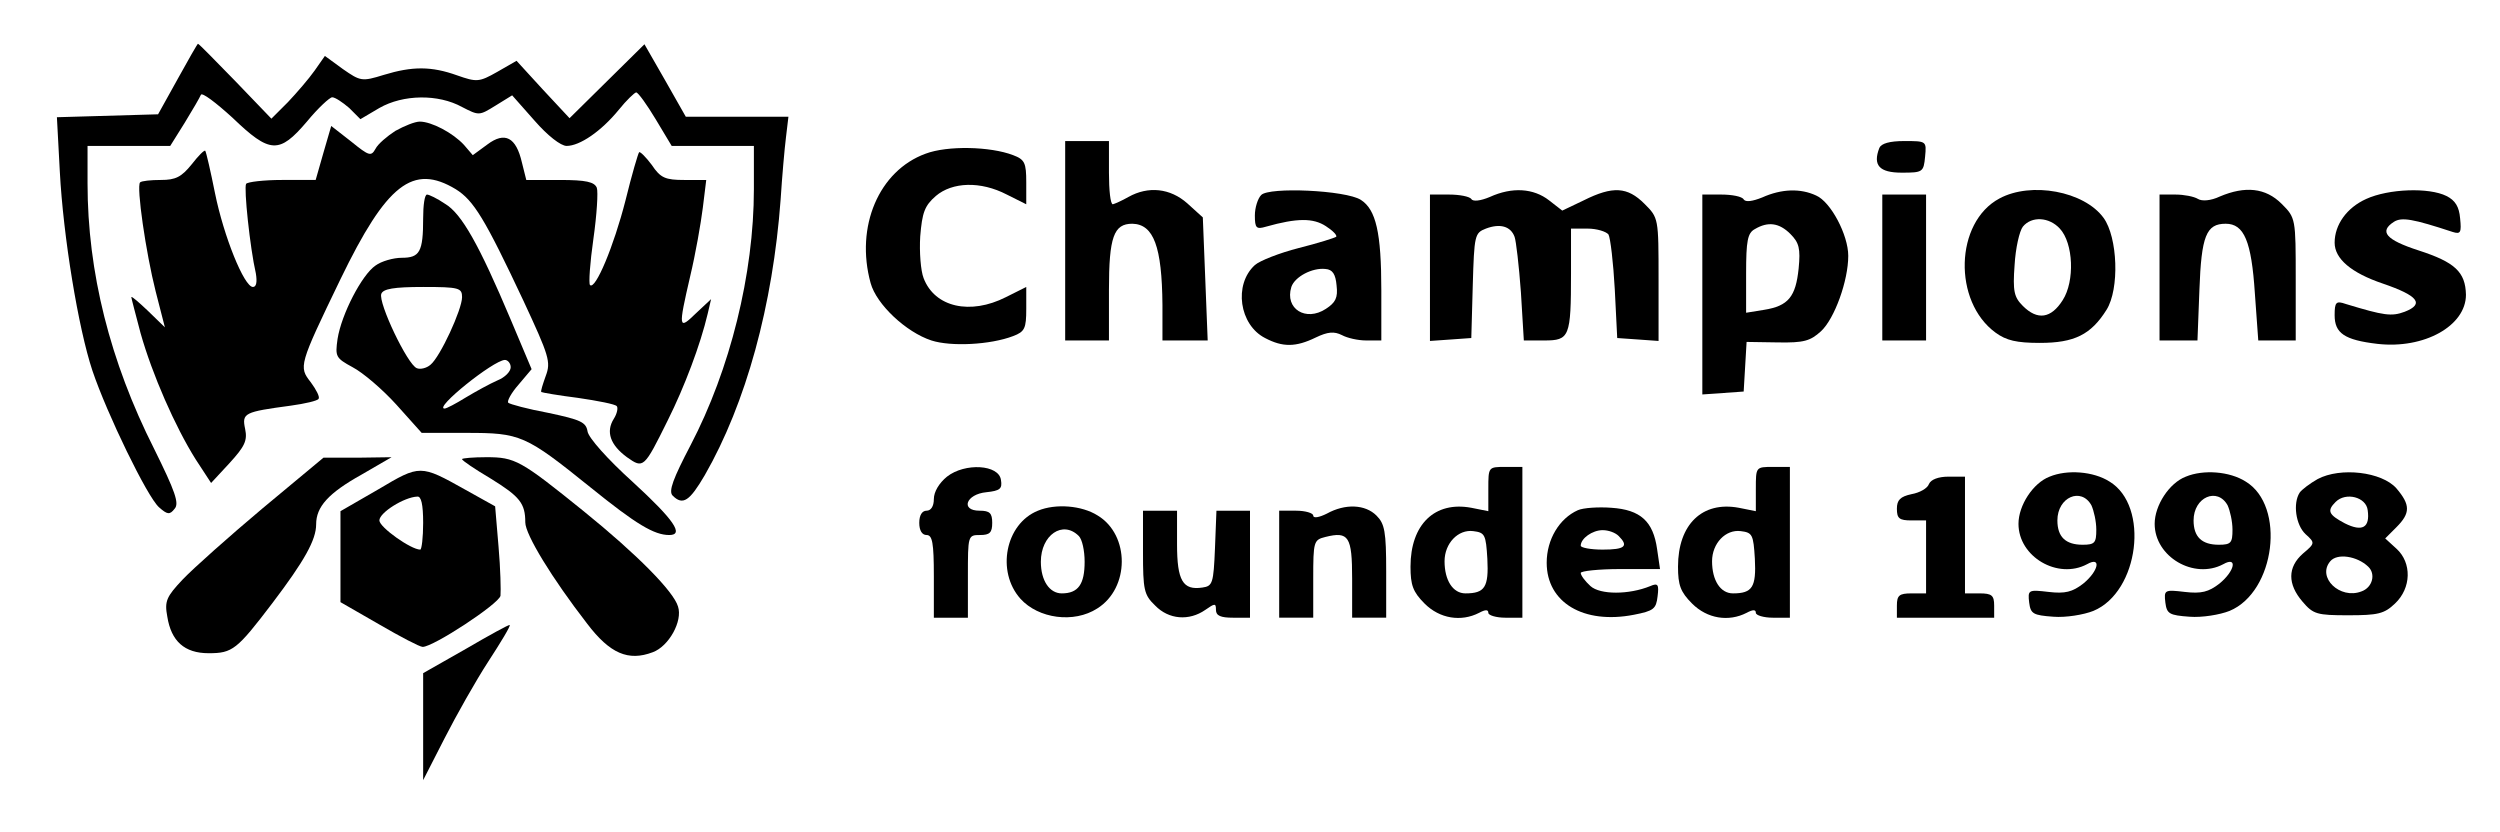 <?xml version="1.0" standalone="no"?>
<!DOCTYPE svg PUBLIC "-//W3C//DTD SVG 20010904//EN"
 "http://www.w3.org/TR/2001/REC-SVG-20010904/DTD/svg10.dtd">
<svg version="1.0" xmlns="http://www.w3.org/2000/svg"
 width="514pt" height="171pt" viewBox="0 0 514 171"
 preserveAspectRatio="xMidYMid meet">

<g transform="translate(0,171) scale(0.1,-0.1)"
fill="#000000" stroke="none">
<path d="M365 1547 l-40 -72 -104 -3 -104 -3 6 -112 c7 -133 38 -322 67 -409
30 -89 113 -260 137 -281 17 -15 22 -16 32 -3 10 11 1 36 -42 123 -91 180
-137 364 -137 546 l0 77 85 0 85 0 30 48 c16 26 31 52 33 57 2 6 31 -16 65
-47 77 -74 96 -75 153 -8 23 28 47 50 52 50 6 0 21 -10 35 -22 l23 -23 39 23
c49 28 121 29 170 2 35 -18 35 -18 69 3 l34 21 46 -52 c27 -31 54 -52 66 -52
27 0 71 30 107 74 16 20 33 36 36 36 4 0 22 -25 40 -55 l33 -55 85 0 84 0 0
-89 c0 -174 -49 -371 -130 -526 -36 -69 -46 -95 -37 -104 21 -21 35 -11 66 42
85 148 140 350 156 567 3 47 8 104 11 128 l5 42 -105 0 -106 0 -42 74 -43 75
-77 -76 -77 -76 -55 59 -54 59 -40 -23 c-37 -21 -42 -21 -82 -7 -53 19 -92 19
-151 1 -45 -14 -48 -13 -84 12 l-37 27 -21 -30 c-12 -17 -37 -46 -55 -65 l-34
-34 -74 77 c-41 42 -75 77 -77 77 -1 0 -20 -33 -42 -73z"/>
<path d="M813 1441 c-17 -11 -36 -27 -41 -37 -9 -16 -13 -15 -50 15 l-41 32
-16 -55 -16 -56 -69 0 c-38 0 -71 -4 -74 -8 -5 -8 8 -132 20 -184 3 -18 1 -28
-6 -28 -18 0 -60 104 -78 193 -9 45 -18 84 -20 87 -2 2 -14 -10 -28 -28 -21
-26 -33 -32 -63 -32 -21 0 -40 -2 -43 -5 -8 -8 12 -145 32 -224 l19 -74 -35
34 c-19 18 -34 31 -34 28 0 -2 9 -36 19 -74 24 -85 71 -192 113 -259 l32 -49
38 41 c31 34 37 46 32 70 -7 33 -2 35 94 48 29 4 55 10 57 14 3 4 -5 19 -16
34 -25 32 -25 34 61 212 95 196 149 238 237 185 37 -23 60 -61 139 -229 53
-114 57 -126 46 -155 -6 -17 -11 -32 -9 -33 1 -1 35 -7 75 -12 41 -6 77 -13
80 -17 3 -3 1 -15 -6 -26 -17 -27 -7 -54 27 -79 34 -24 35 -23 84 76 34 68 67
155 82 219 l7 30 -31 -29 c-36 -35 -37 -32 -12 76 11 46 22 109 26 141 l7 57
-45 0 c-39 0 -49 4 -67 31 -12 16 -24 28 -26 26 -2 -2 -15 -46 -28 -99 -24
-94 -62 -185 -73 -174 -3 3 0 46 7 95 7 49 10 97 7 105 -5 12 -22 16 -76 16
l-69 0 -9 36 c-12 52 -35 64 -71 37 l-30 -22 -18 21 c-23 25 -67 48 -91 48
-10 0 -32 -9 -50 -19z"/>
<path d="M2190 1215 l0 -205 45 0 45 0 0 104 c0 109 10 136 48 136 44 -1 61
-47 62 -167 l0 -73 46 0 47 0 -5 127 -5 126 -32 29 c-35 31 -80 36 -121 13
-14 -8 -28 -14 -32 -15 -5 0 -8 29 -8 65 l0 65 -45 0 -45 0 0 -205z"/>
<path d="M3864 1406 c-14 -36 0 -51 46 -51 43 0 45 1 48 33 3 32 3 32 -43 32
-30 0 -47 -5 -51 -14z"/>
<path d="M1903 1394 c-96 -35 -145 -150 -113 -266 12 -44 73 -101 125 -118 40
-13 121 -9 168 9 24 9 27 16 27 56 l0 45 -42 -21 c-73 -37 -146 -21 -169 39
-6 15 -9 54 -7 86 4 49 9 63 32 83 34 29 92 31 146 3 l40 -20 0 45 c0 40 -3
47 -27 56 -47 18 -135 20 -180 3z"/>
<path d="M2593 1309 c-7 -7 -13 -26 -13 -42 0 -26 3 -29 23 -23 64 18 97 18
123 1 14 -9 24 -19 21 -22 -3 -2 -37 -13 -77 -23 -39 -10 -80 -26 -90 -35 -44
-40 -32 -123 21 -150 36 -19 63 -19 104 1 25 12 38 13 54 5 11 -6 33 -11 50
-11 l31 0 0 103 c0 119 -11 166 -42 186 -31 20 -189 27 -205 10z m155 -186 c3
-25 -2 -35 -22 -48 -41 -27 -85 0 -71 45 7 21 43 40 70 37 15 -1 21 -11 23
-34z"/>
<path d="M3063 1305 c-19 -8 -35 -10 -38 -4 -4 5 -24 9 -46 9 l-39 0 0 -151 0
-150 43 3 42 3 3 108 c3 104 4 108 27 117 29 11 51 5 59 -17 3 -8 9 -59 13
-114 l6 -99 42 0 c52 0 55 7 55 138 l0 92 34 0 c19 0 38 -6 43 -12 4 -7 10
-58 13 -113 l5 -100 43 -3 42 -3 0 126 c0 127 0 127 -29 156 -35 35 -65 37
-125 7 l-44 -21 -27 21 c-32 25 -76 28 -122 7z"/>
<path d="M3623 1304 c-20 -8 -34 -10 -38 -4 -3 6 -24 10 -46 10 l-39 0 0 -206
0 -205 43 3 42 3 3 51 3 51 64 -1 c54 -1 67 3 89 23 28 26 56 104 56 155 0 43
-36 111 -66 124 -32 15 -71 14 -111 -4z m58 -75 c18 -18 21 -30 17 -71 -6 -58
-21 -77 -71 -85 l-37 -6 0 81 c0 67 3 83 18 91 27 16 50 13 73 -10z"/>
<path d="M4111 1302 c-92 -49 -96 -212 -8 -276 22 -16 43 -21 91 -21 71 0 105
17 137 68 27 43 23 149 -6 189 -40 55 -149 75 -214 40z m124 -62 c28 -30 31
-108 6 -147 -24 -38 -52 -42 -82 -12 -18 18 -21 30 -17 84 2 35 10 70 17 79
18 22 54 20 76 -4z"/>
<path d="M4564 1306 c-19 -9 -37 -10 -45 -5 -8 5 -29 9 -46 9 l-33 0 0 -150 0
-150 39 0 39 0 4 104 c4 111 14 136 54 136 38 0 53 -36 60 -143 l7 -97 38 0
39 0 0 126 c0 125 0 126 -29 155 -33 33 -75 37 -127 15z"/>
<path d="M4865 1301 c-40 -18 -65 -53 -65 -90 0 -33 34 -62 99 -84 73 -25 86
-42 45 -58 -27 -10 -42 -8 -121 16 -20 7 -23 4 -23 -23 0 -37 20 -51 88 -59
96 -11 182 37 182 101 -1 47 -23 67 -97 91 -68 22 -82 39 -51 59 16 10 39 6
121 -21 16 -5 18 -1 15 28 -2 24 -10 37 -28 46 -36 18 -119 15 -165 -6z"/>
<path d="M870 1261 c0 -69 -7 -81 -44 -81 -17 0 -42 -7 -54 -16 -28 -19 -70
-100 -78 -151 -5 -36 -4 -39 31 -58 21 -11 61 -45 90 -77 l52 -58 92 0 c111 0
121 -4 255 -112 94 -76 131 -98 162 -98 31 0 10 31 -75 109 -52 47 -91 91 -93
104 -3 19 -14 24 -80 38 -43 8 -80 18 -83 21 -3 3 6 20 21 37 l27 32 -43 102
c-65 154 -101 218 -135 238 -16 11 -33 19 -37 19 -5 0 -8 -22 -8 -49z m80
-162 c0 -25 -45 -123 -65 -139 -8 -7 -21 -10 -28 -7 -19 7 -80 135 -73 153 4
10 25 14 86 14 74 0 80 -2 80 -21z m100 -144 c0 -9 -12 -21 -27 -27 -16 -7
-45 -23 -65 -35 -21 -13 -40 -23 -44 -23 -23 0 100 99 124 100 6 0 12 -7 12
-15z"/>
<path d="M3870 1160 l0 -150 45 0 45 0 0 150 0 150 -45 0 -45 0 0 -150z"/>
<path d="M540 665 c-69 -58 -142 -123 -164 -146 -34 -36 -38 -45 -32 -77 8
-50 35 -75 85 -75 49 0 58 7 131 103 66 87 90 130 90 162 0 36 25 64 93 102
l62 36 -70 -1 -70 0 -125 -104z"/>
<path d="M950 766 c0 -3 27 -21 59 -40 60 -37 71 -51 71 -90 0 -25 55 -115
127 -208 47 -62 85 -78 135 -59 33 12 62 64 52 94 -9 31 -84 107 -194 196
-130 105 -141 111 -200 111 -27 0 -50 -2 -50 -4z"/>
<path d="M778 704 l-78 -45 0 -93 0 -94 80 -46 c43 -25 83 -46 89 -46 22 0
156 88 160 105 1 10 0 56 -4 101 l-7 83 -61 34 c-93 52 -93 52 -179 1z m92
-69 c0 -30 -3 -55 -6 -55 -19 0 -84 46 -84 60 0 16 51 48 78 49 8 1 12 -16 12
-54z"/>
<path d="M1947 730 c-16 -13 -27 -31 -27 -46 0 -15 -6 -24 -15 -24 -9 0 -15
-9 -15 -25 0 -16 6 -25 15 -25 12 0 15 -16 15 -85 l0 -85 35 0 35 0 0 85 c0
84 0 85 25 85 20 0 25 5 25 25 0 20 -5 25 -26 25 -40 0 -28 34 14 38 28 3 33
7 30 25 -4 32 -74 36 -111 7z"/>
<path d="M3060 705 l0 -46 -35 7 c-75 14 -125 -34 -125 -121 0 -38 5 -52 29
-76 31 -31 75 -38 112 -19 13 7 19 7 19 0 0 -5 16 -10 35 -10 l35 0 0 155 0
155 -35 0 c-35 0 -35 0 -35 -45z m-2 -144 c3 -58 -5 -71 -45 -71 -26 0 -43 27
-43 66 0 37 28 66 59 62 24 -3 26 -7 29 -57z"/>
<path d="M3610 705 l0 -46 -35 7 c-75 14 -125 -34 -125 -121 0 -38 5 -52 29
-76 31 -31 75 -38 112 -19 13 7 19 7 19 0 0 -5 16 -10 35 -10 l35 0 0 155 0
155 -35 0 c-35 0 -35 0 -35 -45z m-2 -144 c3 -58 -5 -71 -45 -71 -26 0 -43 27
-43 66 0 37 28 66 59 62 24 -3 26 -7 29 -57z"/>
<path d="M4214 730 c-34 -13 -64 -59 -64 -97 0 -68 81 -115 141 -83 30 17 24
-14 -8 -40 -22 -17 -37 -21 -71 -17 -42 5 -43 4 -40 -22 3 -23 8 -26 50 -29
25 -2 62 4 82 12 94 39 116 216 33 266 -33 21 -87 25 -123 10z m86 -59 c5 -11
10 -33 10 -50 0 -27 -3 -31 -28 -31 -35 0 -52 16 -52 50 0 48 49 69 70 31z"/>
<path d="M4494 730 c-34 -13 -64 -59 -64 -97 0 -68 81 -115 141 -83 30 17 24
-14 -8 -40 -22 -17 -37 -21 -71 -17 -42 5 -43 4 -40 -22 3 -23 8 -26 50 -29
25 -2 62 4 82 12 94 39 116 216 33 266 -33 21 -87 25 -123 10z m86 -59 c5 -11
10 -33 10 -50 0 -27 -3 -31 -28 -31 -35 0 -52 16 -52 50 0 48 49 69 70 31z"/>
<path d="M4765 725 c-16 -9 -33 -22 -37 -28 -14 -22 -8 -66 12 -85 20 -18 20
-19 -5 -40 -32 -28 -32 -63 -1 -99 22 -26 30 -28 94 -28 61 0 74 3 96 24 34
32 35 84 3 113 l-23 21 23 23 c29 29 29 46 0 80 -30 34 -115 44 -162 19z m103
-64 c5 -36 -11 -45 -47 -27 -34 18 -37 26 -19 44 21 21 63 10 66 -17z m1 -116
c16 -15 9 -43 -14 -51 -44 -17 -92 29 -64 62 14 17 55 11 78 -11z"/>
<path d="M3966 715 c-3 -9 -19 -18 -36 -21 -23 -5 -30 -12 -30 -30 0 -20 5
-24 30 -24 l30 0 0 -75 0 -75 -30 0 c-25 0 -30 -4 -30 -25 l0 -25 100 0 100 0
0 25 c0 21 -5 25 -30 25 l-30 0 0 120 0 120 -34 0 c-21 0 -36 -6 -40 -15z"/>
<path d="M2134 660 c-67 -27 -86 -125 -36 -181 37 -41 110 -51 158 -20 67 42
67 151 1 191 -33 21 -87 25 -123 10z m84 -52 c7 -7 12 -30 12 -53 0 -46 -13
-65 -47 -65 -25 0 -43 26 -43 65 0 55 45 86 78 53z"/>
<path d="M2728 654 c-16 -8 -28 -10 -28 -4 0 5 -16 10 -35 10 l-35 0 0 -110 0
-110 35 0 35 0 0 80 c0 77 1 80 25 86 48 12 55 1 55 -86 l0 -80 35 0 35 0 0
95 c0 82 -3 98 -20 115 -23 23 -64 25 -102 4z"/>
<path d="M3244 661 c-38 -17 -64 -60 -64 -108 0 -82 76 -127 179 -107 41 8 46
12 49 38 3 24 1 28 -15 21 -44 -18 -103 -18 -123 0 -11 10 -20 22 -20 27 0 4
37 8 81 8 l82 0 -6 41 c-8 57 -34 81 -94 85 -26 2 -58 0 -69 -5z m84 -53 c21
-21 13 -28 -33 -28 -25 0 -45 4 -45 8 0 15 24 32 45 32 12 0 26 -5 33 -12z"/>
<path d="M2350 575 c0 -78 2 -88 25 -110 28 -29 70 -32 103 -9 20 14 22 14 22
0 0 -12 10 -16 35 -16 l35 0 0 110 0 110 -35 0 -34 0 -3 -77 c-3 -73 -5 -78
-26 -81 -40 -6 -52 14 -52 89 l0 69 -35 0 -35 0 0 -85z"/>
<path d="M958 376 l-88 -50 0 -110 0 -110 44 86 c24 47 64 118 90 158 26 40
46 73 44 75 -2 1 -42 -21 -90 -49z"/>
</g>
</svg>
